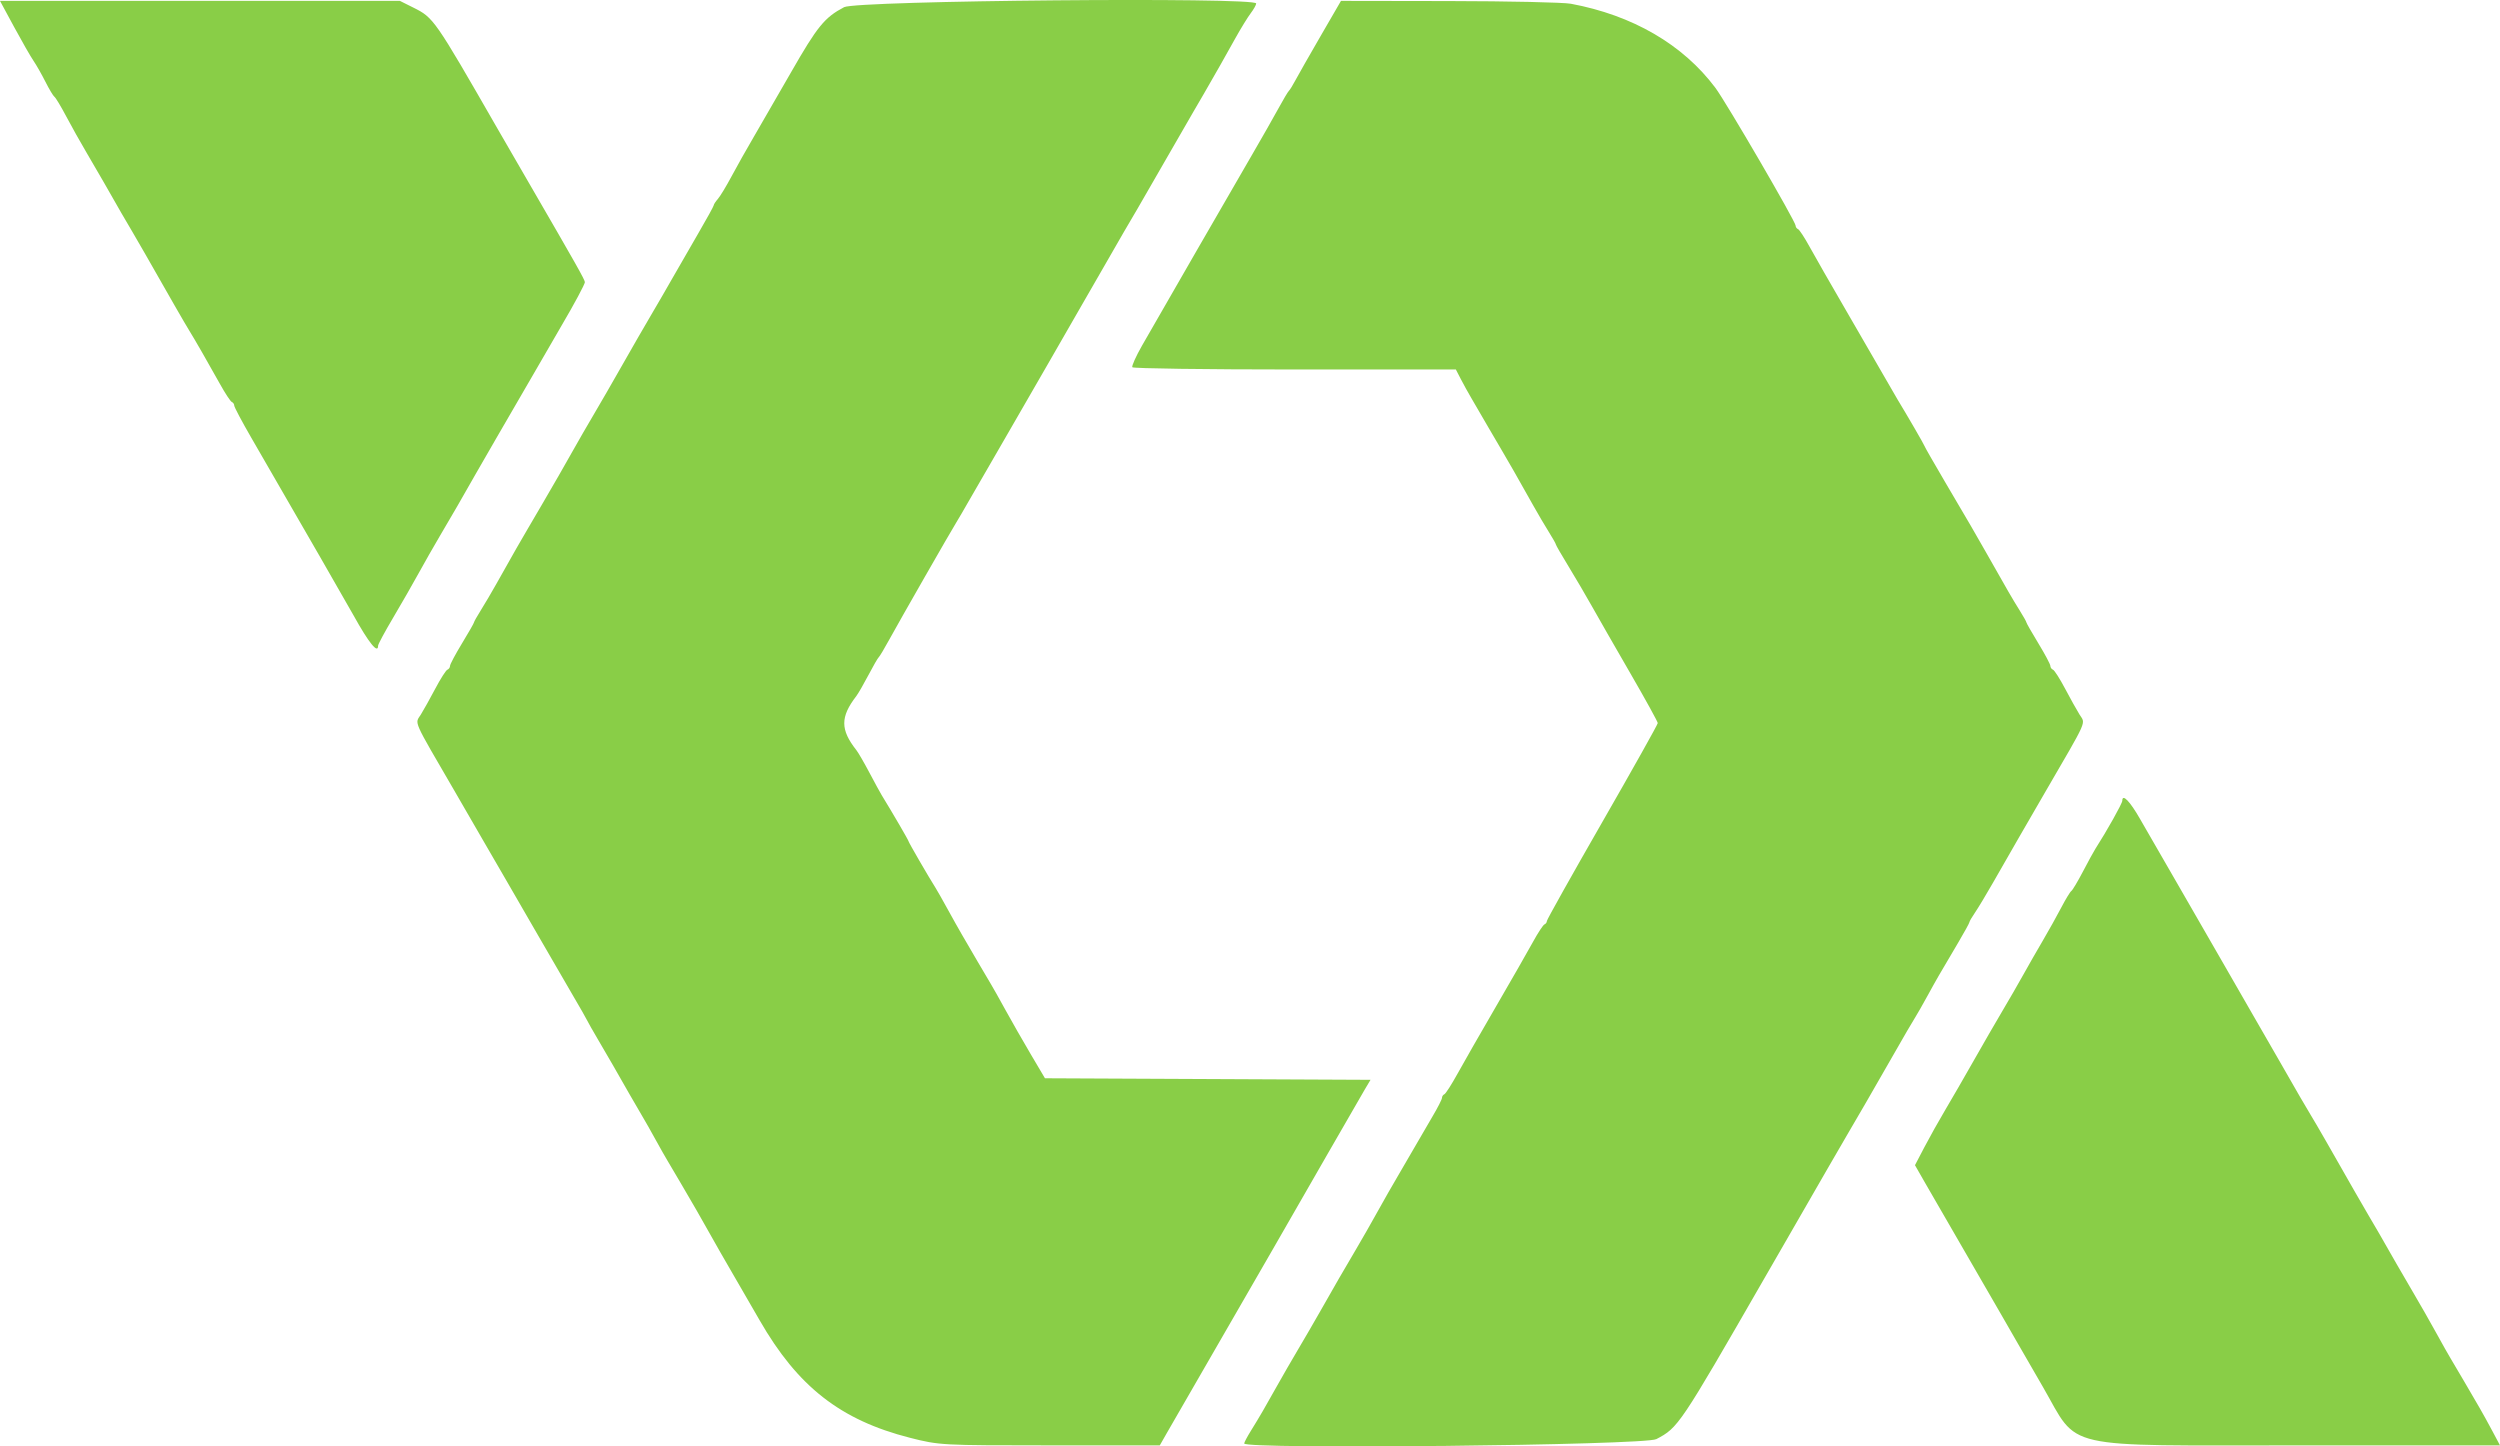 <?xml version="1.0" encoding="UTF-8" standalone="no"?>
<svg
   xmlns:dc="http://purl.org/dc/elements/1.1/"
   xmlns:cc="http://creativecommons.org/ns#"
   xmlns:rdf="http://www.w3.org/1999/02/22-rdf-syntax-ns#"
   xmlns:svg="http://www.w3.org/2000/svg"
   xmlns="http://www.w3.org/2000/svg"
   height="193.06"
   width="333.678"
   style="display:block"
   version="1.1"
   id="svg">
  <defs
     id="defs4491" />
  <g
     transform="translate(-33.135,-19.081)"
     id="svgg">
    <path
       style="fill:#000000;fill-rule:evenodd;stroke:none"
       d=""
       id="path0" />
    <path
       style="fill:#89ce47;fill-rule:evenodd;stroke:none"
       d="m 35.028,22.7 c 1.042,1.925 2.203,3.95 2.581,4.5 0.377,0.55 1.094,1.81 1.592,2.8 0.499,0.99 1.039,1.89 1.201,2 0.162,0.11 0.866,1.28 1.564,2.6 0.698,1.32 1.908,3.48 2.689,4.8 0.781,1.32 1.828,3.12 2.326,4 1.562,2.757 3.419,5.975 3.809,6.6 0.206,0.33 0.987,1.68 1.736,3 2.997,5.281 5.393,9.448 5.867,10.2 0.598,0.949 2.689,4.588 4.082,7.1 0.701,1.265 1.421,2.36 1.6,2.433 0.179,0.074 0.325,0.292 0.325,0.486 0,0.194 1.018,2.114 2.263,4.267 7.373,12.751 12.779,22.143 13.65,23.714 2.053,3.703 3.287,5.226 3.287,4.059 0,-0.188 0.895,-1.853 1.99,-3.7 1.094,-1.848 2.632,-4.529 3.417,-5.959 0.785,-1.43 2.067,-3.68 2.848,-5 1.613,-2.726 2.892,-4.94 4.852,-8.4 0.748,-1.32 2.02,-3.526 2.827,-4.903 0.806,-1.377 2.996,-5.152 4.866,-8.389 1.87,-3.237 3.58,-6.191 3.8,-6.564 1.543,-2.616 3,-5.336 3,-5.601 0,-0.309 -1.135,-2.322 -7.411,-13.143 -1.723,-2.97 -3.649,-6.3 -4.281,-7.4 C 91.116,21.594 91.015,21.448 88.298,20.092 L 86.512,19.2 H 59.824 33.135 l 1.893,3.5 m 110.766,-2.659 c -2.6,1.371 -3.564,2.555 -7.064,8.667 -1.831,3.199 -4.079,7.094 -4.995,8.655 -0.916,1.56 -2.243,3.917 -2.948,5.237 -0.705,1.32 -1.53,2.684 -1.834,3.031 -0.304,0.348 -0.553,0.727 -0.553,0.843 0,0.116 -0.933,1.812 -2.074,3.769 -1.14,1.956 -2.685,4.637 -3.433,5.957 -0.748,1.32 -2.051,3.57 -2.896,5 -0.844,1.43 -2.555,4.4 -3.802,6.6 -1.246,2.2 -2.96,5.17 -3.807,6.6 -0.847,1.43 -2.093,3.59 -2.768,4.8 -0.674,1.21 -1.544,2.74 -1.932,3.4 -0.388,0.66 -1.38,2.37 -2.203,3.8 -0.824,1.43 -1.667,2.87 -1.874,3.2 -0.399,0.637 -2.367,4.089 -4.219,7.4 -0.616,1.1 -1.541,2.671 -2.056,3.492 -0.515,0.821 -0.936,1.567 -0.936,1.659 0,0.092 -0.72,1.352 -1.6,2.801 -0.88,1.448 -1.6,2.802 -1.6,3.007 0,0.206 -0.158,0.434 -0.35,0.508 -0.193,0.073 -0.921,1.213 -1.618,2.533 -0.698,1.32 -1.567,2.878 -1.932,3.463 -0.798,1.28 -1.195,0.384 4.586,10.337 1.214,2.09 2.931,5.06 3.816,6.6 0.885,1.54 2.19,3.79 2.899,5 0.709,1.21 2.709,4.67 4.444,7.688 1.735,3.019 3.822,6.619 4.638,8 0.815,1.382 1.614,2.782 1.775,3.112 0.162,0.33 0.825,1.5 1.474,2.6 0.649,1.1 1.54,2.63 1.98,3.4 0.44,0.77 1.45,2.537 2.244,3.927 0.794,1.389 1.631,2.829 1.859,3.2 0.228,0.37 0.948,1.643 1.6,2.829 0.652,1.185 1.365,2.445 1.585,2.8 0.22,0.354 1.028,1.724 1.795,3.044 0.768,1.32 1.711,2.94 2.097,3.6 0.386,0.66 1.253,2.19 1.927,3.4 0.674,1.21 1.909,3.37 2.745,4.8 0.836,1.43 2.525,4.351 3.754,6.491 5.091,8.868 10.795,13.329 20.064,15.693 3.908,0.997 4.255,1.016 18.666,1.016 h 14.684 l 0.97,-1.7 c 1.101,-1.93 6.443,-11.19 8.71,-15.1 2.163,-3.73 7.982,-13.841 12.778,-22.2 2.271,-3.96 4.477,-7.783 4.901,-8.497 l 0.77,-1.296 -21.727,-0.104 -21.727,-0.103 -1.892,-3.2 c -1.04,-1.76 -2.572,-4.441 -3.403,-5.957 -0.832,-1.517 -1.692,-3.047 -1.912,-3.4 -0.22,-0.354 -1.028,-1.723 -1.795,-3.043 -0.768,-1.32 -1.711,-2.94 -2.097,-3.6 -0.386,-0.66 -1.244,-2.19 -1.908,-3.4 -0.663,-1.21 -1.378,-2.47 -1.587,-2.8 -0.912,-1.435 -3.613,-6.095 -3.613,-6.234 0,-0.125 -2.13,-3.783 -3.591,-6.166 -0.202,-0.33 -0.938,-1.68 -1.636,-3 -0.697,-1.32 -1.48,-2.67 -1.74,-3 -2.145,-2.724 -2.148,-4.422 -0.011,-7.2 0.254,-0.33 0.981,-1.59 1.617,-2.8 0.635,-1.21 1.259,-2.29 1.386,-2.4 0.127,-0.11 0.772,-1.19 1.432,-2.4 1.301,-2.382 8.303,-14.619 8.926,-15.6 0.21,-0.33 0.997,-1.68 1.75,-3 0.753,-1.32 3.041,-5.28 5.085,-8.8 2.044,-3.52 4.38,-7.57 5.192,-9 0.812,-1.43 2.52,-4.4 3.795,-6.6 1.275,-2.2 3.037,-5.26 3.915,-6.8 1.671,-2.929 3.796,-6.595 4.482,-7.733 0.222,-0.367 1.898,-3.277 3.726,-6.467 1.827,-3.19 3.488,-6.07 3.69,-6.4 0.352,-0.576 2.141,-3.677 3.576,-6.2 0.376,-0.66 1.284,-2.28 2.019,-3.6 0.735,-1.32 1.662,-2.829 2.061,-3.354 0.399,-0.525 0.726,-1.11 0.726,-1.3 0,-0.879 -53.311,-0.399 -55.006,0.495 m 63.601,3.859 c -1.498,2.585 -3.01,5.24 -3.359,5.9 -0.35,0.66 -0.739,1.29 -0.864,1.4 -0.125,0.11 -0.768,1.19 -1.428,2.4 -0.661,1.21 -2.196,3.91 -3.413,6 -2.476,4.255 -12.471,21.591 -14.76,25.6 -0.816,1.43 -1.403,2.735 -1.304,2.9 0.099,0.165 9.856,0.3 21.683,0.3 h 21.502 l 0.672,1.3 c 0.369,0.715 0.992,1.84 1.383,2.5 0.391,0.66 1.385,2.37 2.208,3.8 0.824,1.43 1.667,2.87 1.874,3.2 0.399,0.637 2.367,4.089 4.219,7.4 0.616,1.1 1.541,2.671 2.056,3.492 0.515,0.821 0.936,1.567 0.936,1.659 0,0.092 0.754,1.401 1.676,2.908 0.921,1.508 2.331,3.911 3.133,5.341 0.801,1.43 3.107,5.452 5.124,8.939 2.017,3.486 3.667,6.482 3.667,6.656 0,0.175 -3.33,6.117 -7.4,13.205 -4.07,7.088 -7.4,13.032 -7.4,13.21 0,0.178 -0.146,0.383 -0.325,0.457 -0.179,0.073 -0.868,1.123 -1.53,2.333 -0.662,1.21 -2.878,5.08 -4.923,8.6 -2.046,3.52 -4.365,7.57 -5.152,9 -0.788,1.43 -1.576,2.66 -1.751,2.733 -0.176,0.074 -0.319,0.291 -0.319,0.483 0,0.192 -0.565,1.302 -1.256,2.466 -0.691,1.165 -1.664,2.838 -2.163,3.718 -0.498,0.88 -1.545,2.68 -2.326,4 -0.781,1.32 -2.066,3.57 -2.855,5 -0.789,1.43 -2.074,3.68 -2.855,5 -1.613,2.726 -2.892,4.94 -4.852,8.4 -0.748,1.32 -2.054,3.57 -2.903,5 -0.848,1.43 -2.095,3.59 -2.77,4.8 -1.585,2.843 -2.413,4.264 -3.521,6.047 -0.494,0.796 -0.899,1.561 -0.899,1.7 0,0.811 53.425,0.246 55.006,-0.581 2.931,-1.535 3.108,-1.799 14.43,-21.474 1.3,-2.259 2.545,-4.419 2.767,-4.8 1.14,-1.957 4.496,-7.784 5.697,-9.892 0.752,-1.32 2.027,-3.519 2.834,-4.886 1.328,-2.253 2.951,-5.058 5.154,-8.914 2.294,-4.014 3.365,-5.858 3.717,-6.4 0.214,-0.33 0.932,-1.59 1.595,-2.8 1.228,-2.239 1.484,-2.683 4.109,-7.121 0.82,-1.387 1.491,-2.61 1.491,-2.717 0,-0.107 0.335,-0.682 0.744,-1.278 0.409,-0.596 1.489,-2.389 2.4,-3.984 2.353,-4.12 4.429,-7.724 6.97,-12.1 5.781,-9.953 5.384,-9.057 4.586,-10.337 -0.365,-0.585 -1.234,-2.143 -1.932,-3.463 -0.697,-1.32 -1.425,-2.46 -1.618,-2.533 -0.192,-0.074 -0.35,-0.302 -0.35,-0.508 0,-0.205 -0.72,-1.559 -1.6,-3.007 -0.88,-1.449 -1.6,-2.709 -1.6,-2.801 0,-0.092 -0.421,-0.838 -0.936,-1.659 -0.89,-1.418 -1.587,-2.621 -4.453,-7.692 -0.684,-1.21 -1.596,-2.801 -2.027,-3.535 -0.431,-0.734 -1.999,-3.403 -3.484,-5.932 -1.485,-2.528 -2.7,-4.654 -2.7,-4.724 0,-0.107 -2.391,-4.233 -3.598,-6.209 -0.202,-0.33 -0.982,-1.68 -1.735,-3 -0.753,-1.32 -3.043,-5.28 -5.089,-8.8 -2.045,-3.52 -4.261,-7.39 -4.923,-8.6 -0.662,-1.21 -1.351,-2.26 -1.53,-2.333 -0.179,-0.074 -0.325,-0.282 -0.325,-0.464 0,-0.551 -9.27,-16.476 -10.712,-18.403 -4.324,-5.777 -11.042,-9.684 -19.288,-11.218 -0.99,-0.184 -8.298,-0.345 -16.241,-0.358 l -14.44,-0.024 -2.724,4.7 M 316.4,125.96 c 0,0.352 -2.066,4.039 -3.608,6.44 -0.212,0.33 -0.95,1.68 -1.64,3 -0.691,1.32 -1.388,2.49 -1.551,2.6 -0.163,0.11 -0.766,1.1 -1.34,2.2 -0.574,1.1 -1.678,3.08 -2.453,4.4 -0.776,1.32 -1.961,3.39 -2.633,4.6 -0.672,1.21 -1.918,3.37 -2.768,4.8 -0.85,1.43 -2.565,4.4 -3.812,6.6 -1.246,2.2 -2.962,5.17 -3.812,6.6 -0.849,1.43 -2.11,3.68 -2.8,5 l -1.254,2.4 1.372,2.4 c 0.755,1.32 3.043,5.28 5.085,8.8 2.042,3.52 4.331,7.48 5.087,8.8 0.756,1.32 1.738,3.03 2.184,3.8 0.445,0.77 1.955,3.385 3.356,5.811 4.889,8.469 1.896,7.789 34.288,7.789 h 26.712 l -1.01,-1.9 c -0.556,-1.045 -1.326,-2.44 -1.711,-3.1 -0.386,-0.66 -1.329,-2.28 -2.097,-3.6 -0.767,-1.32 -1.575,-2.689 -1.795,-3.043 -0.22,-0.353 -1.083,-1.883 -1.917,-3.4 -0.835,-1.516 -2.157,-3.837 -2.938,-5.157 -0.781,-1.32 -1.828,-3.12 -2.326,-4 -1.562,-2.757 -3.419,-5.975 -3.809,-6.6 -0.206,-0.33 -0.987,-1.68 -1.736,-3 -2.997,-5.281 -5.393,-9.448 -5.867,-10.2 -0.44,-0.699 -2.032,-3.447 -4.287,-7.4 -0.878,-1.54 -2.64,-4.6 -3.915,-6.8 -1.275,-2.2 -2.983,-5.17 -3.795,-6.6 -0.812,-1.43 -3.248,-5.66 -5.414,-9.4 -2.166,-3.74 -4.6,-7.961 -5.408,-9.38 -1.369,-2.405 -2.388,-3.455 -2.388,-2.46"
       id="path1" />
  </g>
</svg>